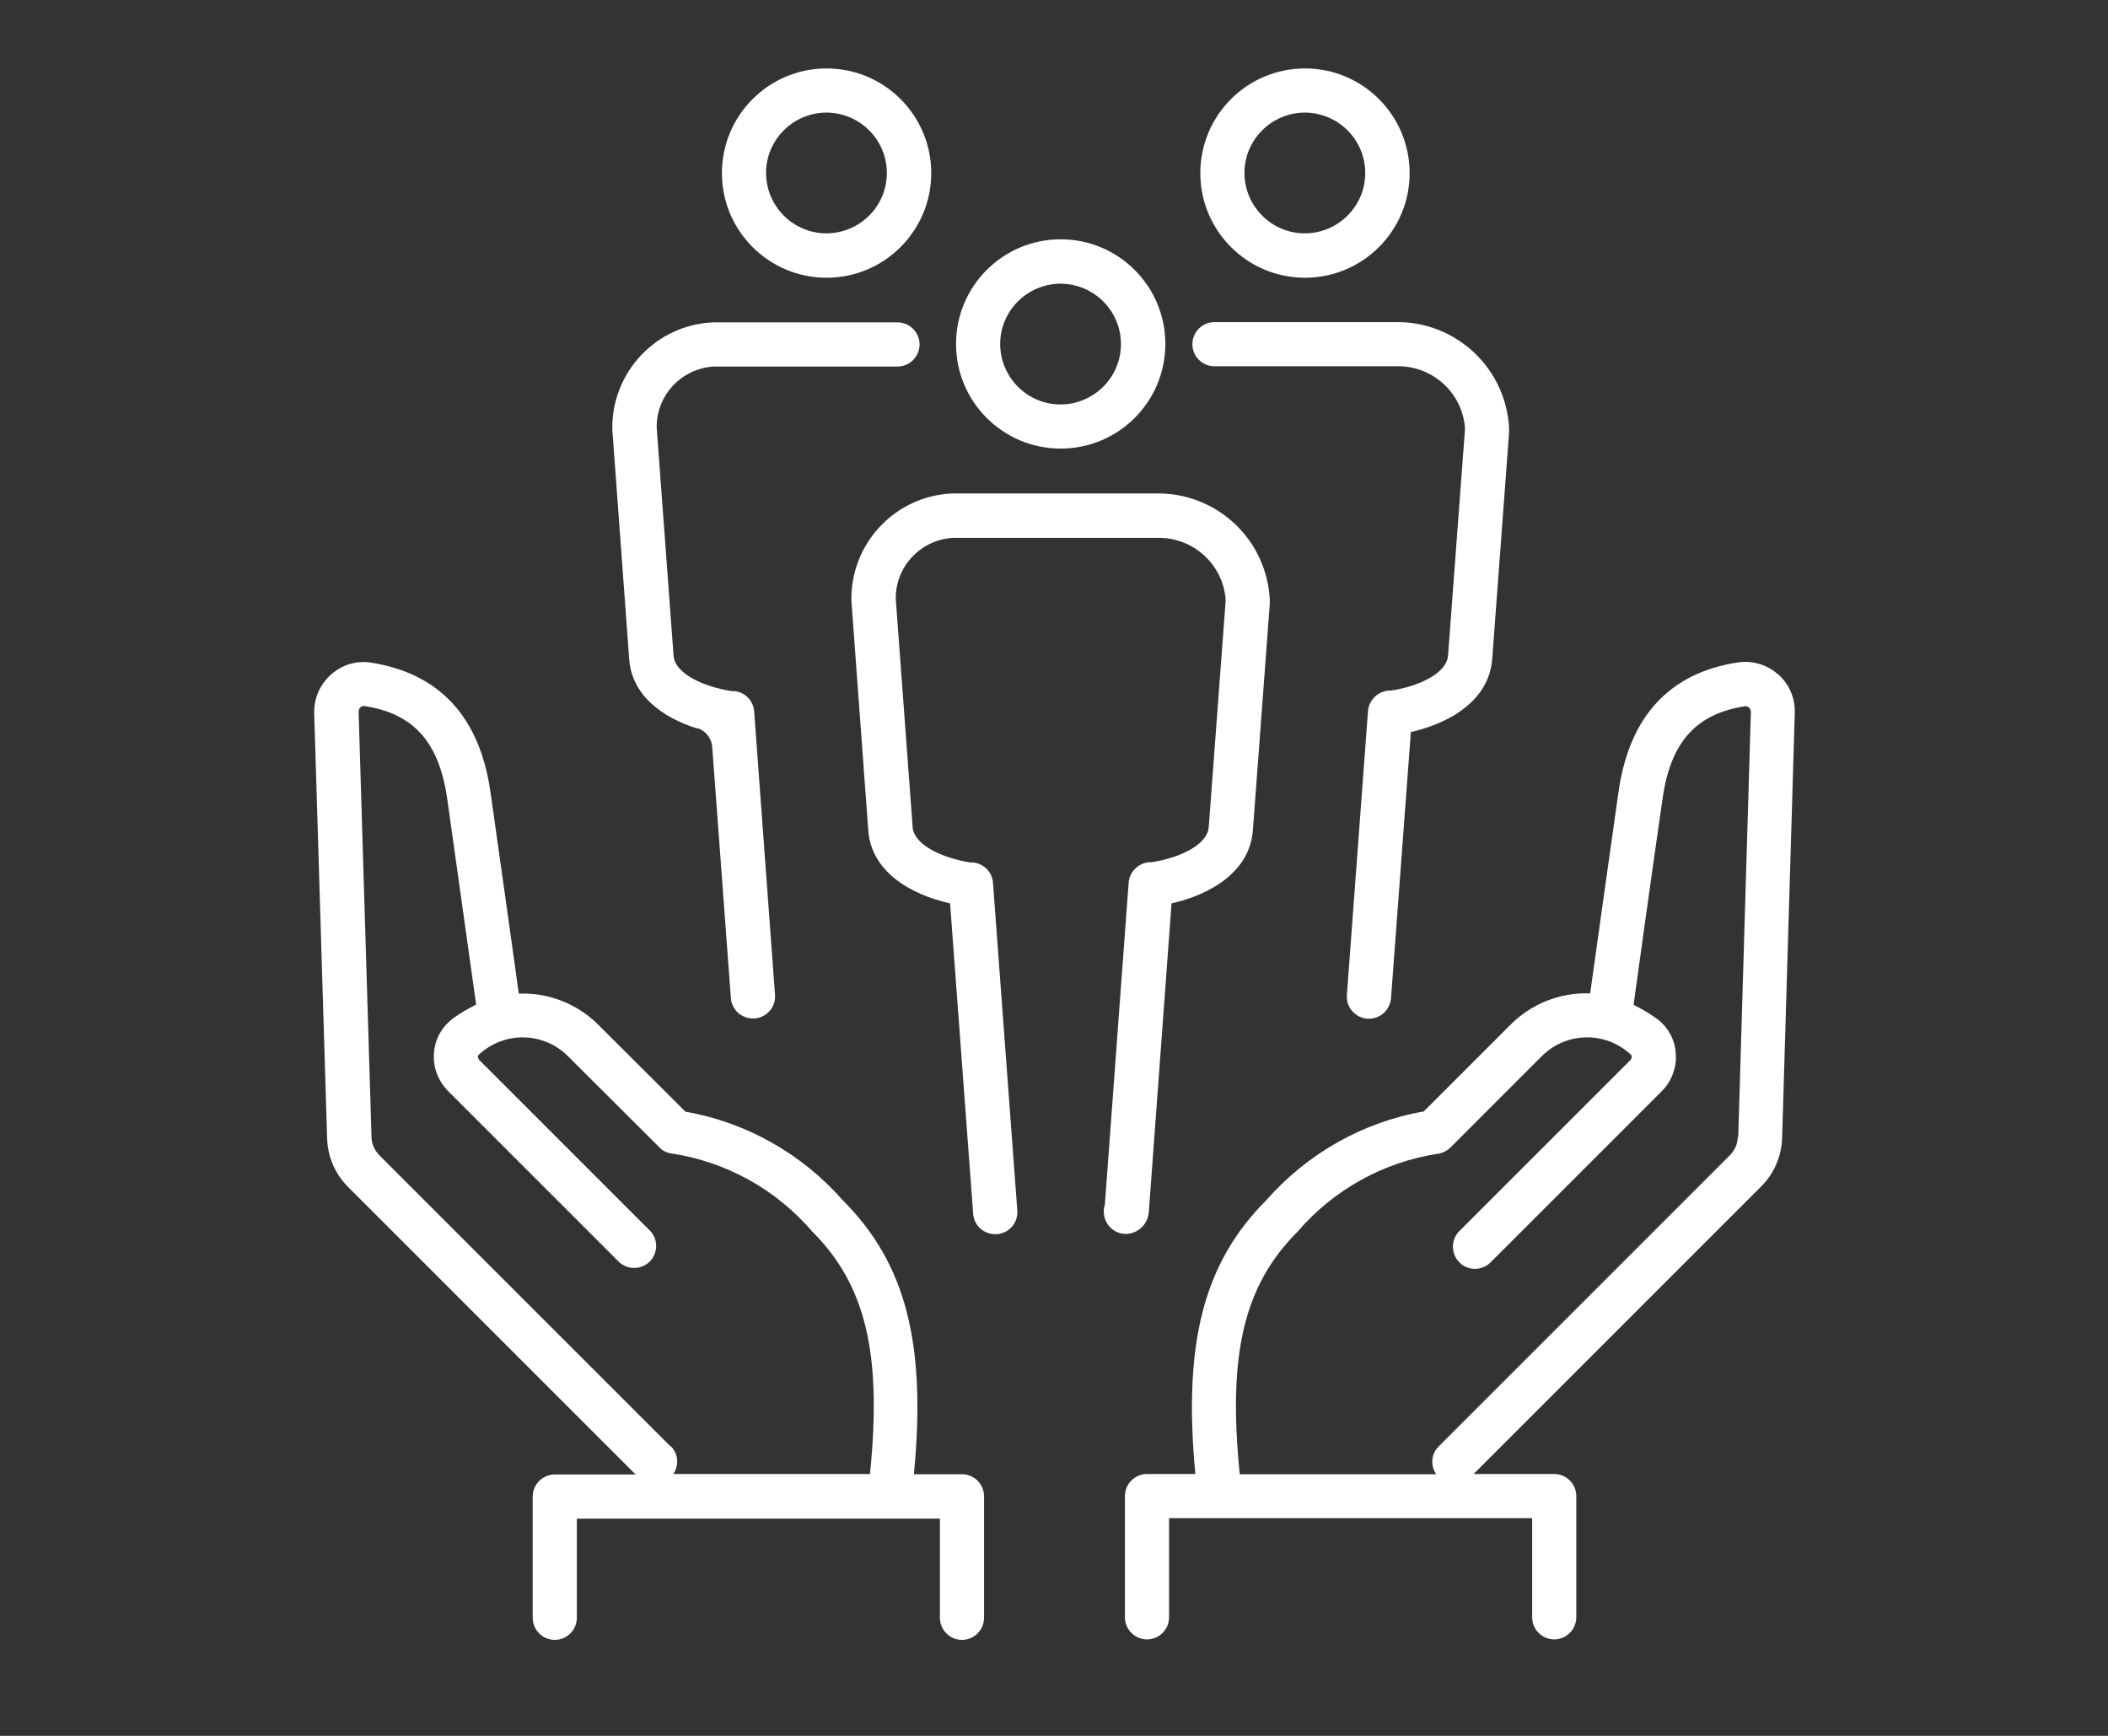 <?xml version="1.0" encoding="UTF-8"?><svg id="Ebene_1" xmlns="http://www.w3.org/2000/svg" width="85" height="70" viewBox="0 0 85 70"><rect x="0" y="0" width="85" height="70" fill="#333333" stroke="none"/><defs><style>.cls-1{fill:#fff;stroke-width:0px;}</style></defs><g id="Gruppe_50"><g id="Gruppe_49"><path id="Pfad_136" class="cls-1" d="M33.33,11.2c-2.33,0-4.22-1.89-4.22-4.22s1.89-4.22,4.22-4.22,4.22,1.89,4.22,4.22c0,2.33-1.89,4.22-4.22,4.22M33.33,4.54c-1.34,0-2.44,1.09-2.44,2.43,0,1.34,1.09,2.44,2.43,2.44,1.34,0,2.44-1.09,2.44-2.43h0c0-1.35-1.09-2.43-2.43-2.44"/><path id="Pfad_137" class="cls-1" d="M52.62,11.2c-2.33,0-4.22-1.89-4.22-4.22s1.89-4.22,4.22-4.22,4.22,1.89,4.22,4.22h0c0,2.33-1.89,4.22-4.22,4.22M52.62,4.54c-1.34,0-2.44,1.09-2.44,2.43,0,1.34,1.09,2.44,2.43,2.44s2.44-1.09,2.44-2.43h0c0-1.35-1.09-2.43-2.43-2.44"/><path id="Pfad_138" class="cls-1" d="M42.77,18.09c-2.33,0-4.22-1.89-4.22-4.22s1.89-4.22,4.22-4.22,4.22,1.89,4.22,4.22c0,2.33-1.89,4.22-4.22,4.22M42.77,11.44c-1.34,0-2.44,1.09-2.44,2.43s1.09,2.44,2.43,2.44c1.34,0,2.44-1.09,2.44-2.43h0c0-1.35-1.09-2.43-2.43-2.44"/><path id="Pfad_139" class="cls-1" d="M38.81,59.45h-1.96c.51-5.28-.33-8.51-2.86-11.04-1.65-1.88-3.89-3.15-6.35-3.58l-3.48-3.47c-.85-.87-2.03-1.34-3.24-1.29-.18-1.27-.73-5.25-1.14-8.11-.43-3.05-2.06-4.81-4.83-5.24-.58-.09-1.16.09-1.6.48-.45.4-.7.97-.68,1.57l.52,17.13c.02.74.32,1.44.84,1.96l11.6,11.6h-3.26c-.49,0-.89.4-.89.89v4.89c0,.49.4.89.89.89s.89-.4.89-.89v-4h14.64v4c0,.49.4.89.89.89s.89-.4.89-.89v-4.9c0-.49-.4-.89-.89-.89h0M27.04,58.33l-11.74-11.74c-.2-.2-.32-.47-.32-.75l-.52-17.14c0-.07.03-.13.08-.18.04-.04.09-.05.15-.05,1.98.3,3.01,1.45,3.34,3.72.43,3.04,1.03,7.35,1.17,8.32-.32.16-.63.34-.92.55-.45.33-.74.83-.78,1.39-.05.57.16,1.13.56,1.54l6.92,6.92c.37.32.93.29,1.26-.08.29-.34.29-.84,0-1.17l-6.92-6.92s-.05-.08-.05-.13c0-.03.02-.07.05-.09,1.03-.95,2.62-.91,3.6.09l3.67,3.66c.12.13.28.21.46.24,2.22.33,4.24,1.45,5.7,3.15,2.16,2.16,2.82,4.92,2.33,9.78h-7.93c.24-.35.2-.82-.1-1.12"/><path id="Pfad_140" class="cls-1" d="M71.69,27.19c-.44-.39-1.02-.56-1.6-.48-2.77.42-4.4,2.18-4.83,5.24-.41,2.86-.96,6.84-1.14,8.11-1.21-.05-2.39.42-3.24,1.29l-3.47,3.47c-2.46.43-4.7,1.7-6.35,3.58-2.52,2.52-3.36,5.75-2.86,11.04h-1.95c-.49,0-.89.4-.89.89h0v4.89c0,.49.4.89.89.89s.89-.4.89-.89v-4h14.64v4c0,.49.4.89.89.89s.89-.4.89-.89v-4.89c0-.49-.4-.89-.89-.89h-3.25l11.6-11.6c.52-.52.82-1.22.84-1.96l.51-17.13c.02-.6-.23-1.17-.68-1.57M70.07,45.84c0,.28-.12.55-.32.75l-11.74,11.74c-.3.3-.34.77-.1,1.12h-7.92c-.49-4.85.17-7.62,2.33-9.78,1.46-1.7,3.48-2.82,5.7-3.15.17-.03.33-.12.46-.24l3.67-3.67c.98-1,2.57-1.04,3.6-.09.03.02.04.05.04.09,0,.05-.01.09-.04.13l-6.92,6.92c-.34.36-.32.92.03,1.26.34.33.88.33,1.23,0l6.92-6.92c.4-.4.61-.97.56-1.54-.04-.56-.33-1.07-.78-1.39-.29-.21-.6-.39-.92-.55.13-.96.73-5.28,1.17-8.32.32-2.27,1.35-3.42,3.33-3.72.05,0,.1.01.15.05.05.04.08.11.08.18l-.51,17.14Z"/><path id="Pfad_141" class="cls-1" d="M46.32,48.92l.92-12.49c1.59-.36,3.16-1.29,3.28-2.95l.68-9.12c0-.07,0-.13,0-.2-.13-2.34-2.02-4.19-4.37-4.26h-8.44c-2.3.1-4.1,2.02-4.06,4.32l.68,9.25c.11,1.67,1.69,2.6,3.3,2.96l.93,12.51c.03.47.42.83.89.83h.07c.49-.04.86-.46.82-.96l-.98-13.21c-.03-.44-.38-.78-.81-.82h-.1c-1.09-.17-2.28-.69-2.33-1.43l-.68-9.19c-.02-1.31,1-2.39,2.3-2.47h8.4c1.37.05,2.49,1.11,2.6,2.47v.09l-.68,9.1c-.06.75-1.24,1.26-2.31,1.42h-.11c-.44.05-.78.4-.81.83l-.96,12.99c-.03.09-.05.19-.04.28,0,.49.4.89.89.89h0c.48-.01.87-.38.92-.85"/><path id="Pfad_142" class="cls-1" d="M28.12,29.36c.34.11.58.42.6.78l.75,10.1c.03.47.42.83.89.83h.07c.49-.04.86-.46.82-.96l-.84-11.42c-.03-.44-.38-.79-.81-.82h-.1c-1.09-.17-2.29-.69-2.34-1.43l-.68-9.19c-.02-1.31,1-2.39,2.3-2.47h7.41c.49,0,.89-.4.89-.89s-.4-.89-.89-.89h-7.44c-2.3.1-4.1,2.02-4.06,4.32l.68,9.25c.1,1.47,1.34,2.37,2.75,2.81"/><path id="Pfad_143" class="cls-1" d="M48.97,14.77h7.5c1.37.05,2.49,1.11,2.6,2.47v.09l-.68,9.1c-.06.75-1.24,1.26-2.31,1.42h-.11c-.44.05-.78.4-.81.84l-.85,11.43c-.04.49.33.92.82.96h.07c.47,0,.85-.36.89-.83l.8-10.73c1.59-.36,3.16-1.29,3.28-2.95l.68-9.12c0-.11,0-.18,0-.2-.13-2.34-2.03-4.19-4.37-4.26h-7.51c-.49,0-.89.4-.89.89s.4.89.89.89"/></g></g></svg>